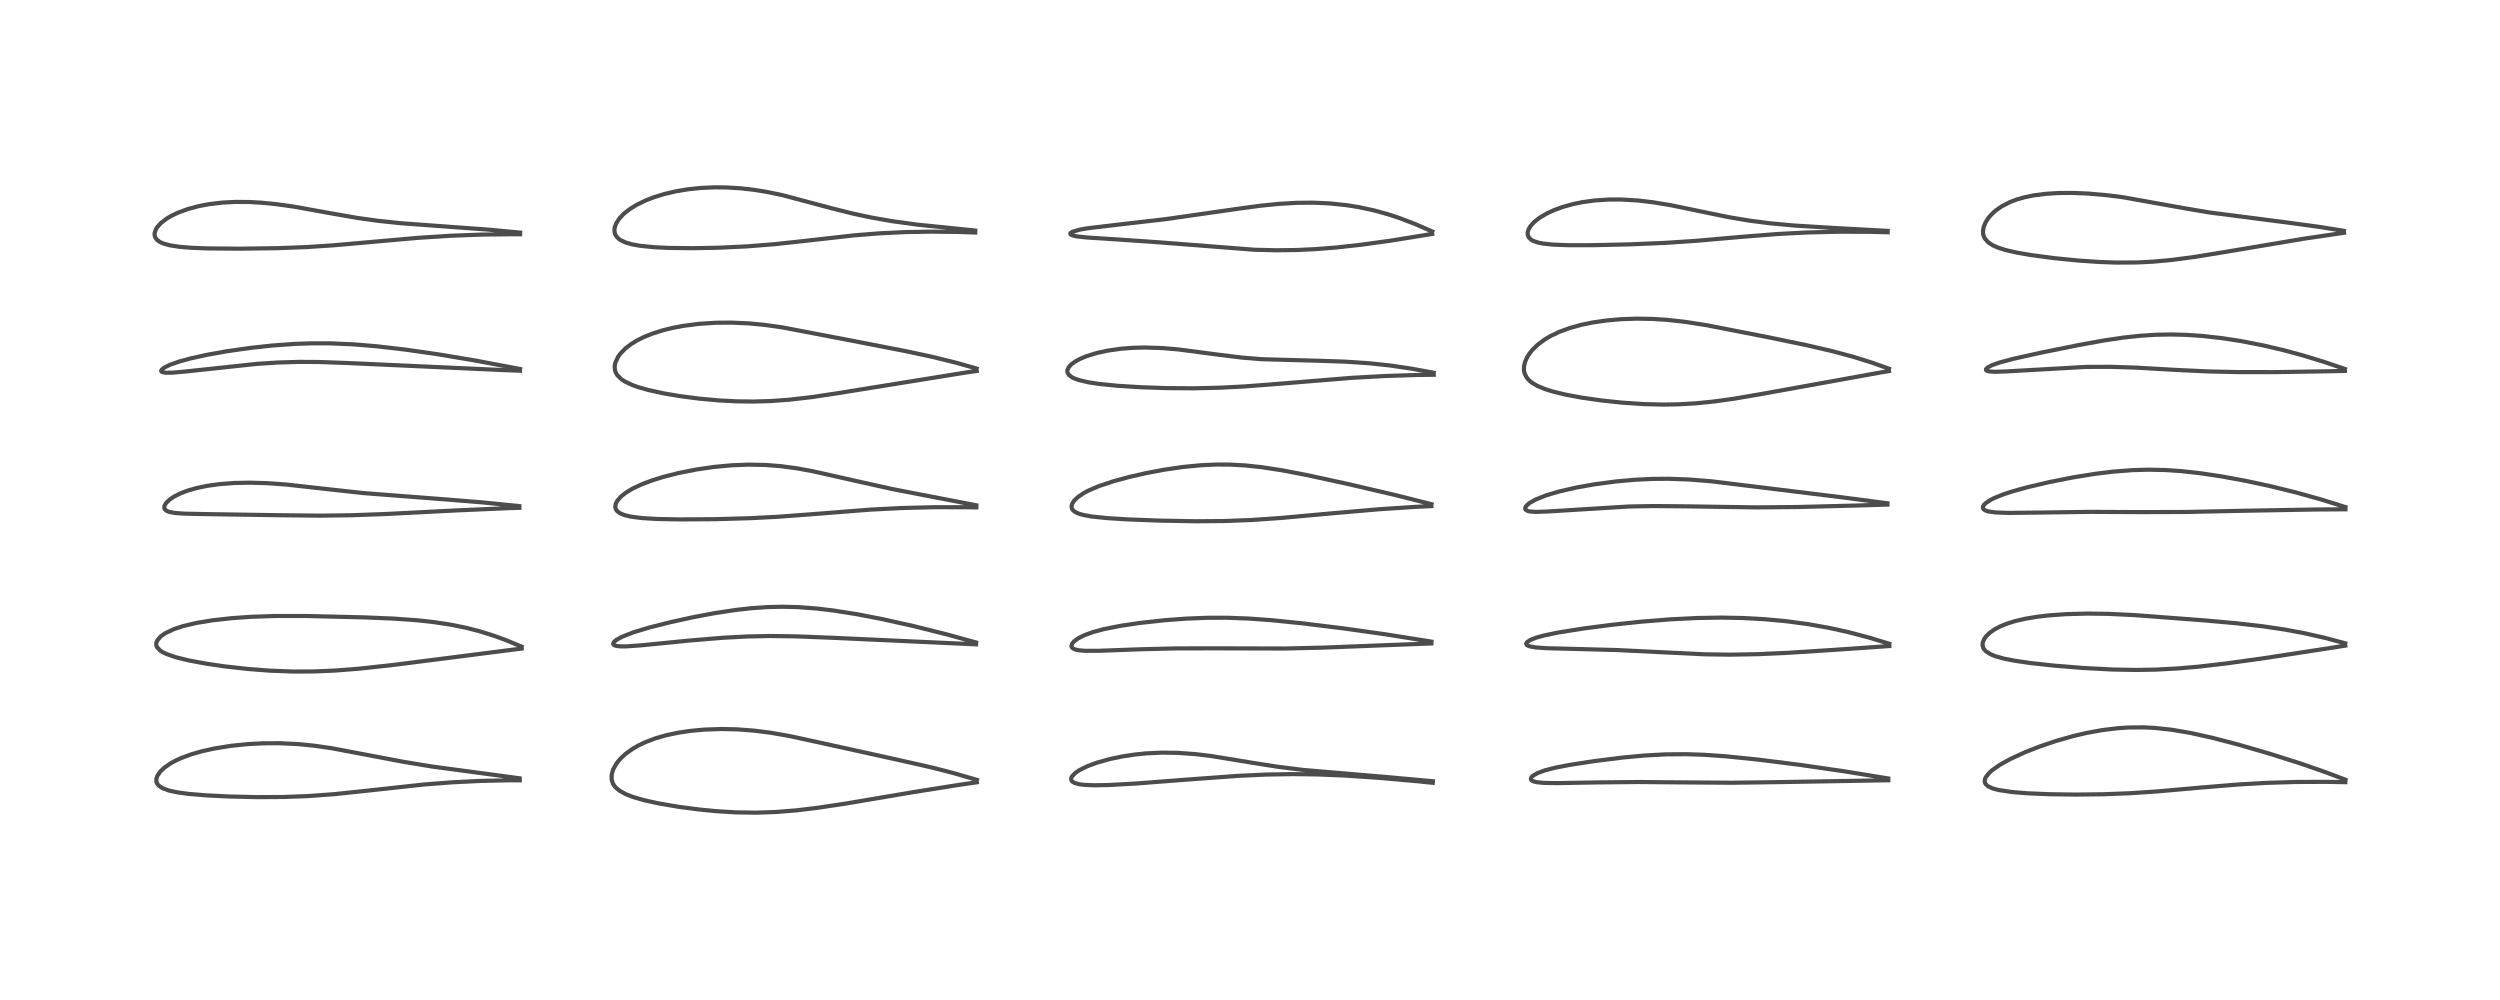<?xml version="1.0" encoding="utf-8" standalone="no"?>
<!DOCTYPE svg PUBLIC "-//W3C//DTD SVG 1.1//EN"
  "http://www.w3.org/Graphics/SVG/1.1/DTD/svg11.dtd">
<!-- Created with matplotlib (https://matplotlib.org/) -->
<svg height="288pt" version="1.1" viewBox="0 0 720 288" width="720pt" xmlns="http://www.w3.org/2000/svg" xmlns:xlink="http://www.w3.org/1999/xlink">
 <defs>
  <style type="text/css">*{stroke-linecap:butt;stroke-linejoin:round;}</style>
 </defs>
 <g id="figure_1">
  <g id="patch_1">
   <path d="M 0 288 
L 720 288 
L 720 0 
L 0 0 
z
" style="fill:#ffffff;"/>
  </g>
  <g id="axes_1">
   <g id="line2d_1">
    <path clip-path="url(#pd07970c44c)" d="M 149.632 224.146 
L 124.375 220.752 
L 116.023 219.373 
L 106.432 217.55 
L 95.53 215.488 
L 90.469 214.759 
L 85.81 214.299 
L 80.573 214.048 
L 75.706 214.071 
L 71.376 214.299 
L 66.53 214.795 
L 61.747 215.564 
L 58.048 216.39 
L 54.944 217.291 
L 52.208 218.306 
L 50.784 218.951 
L 49.176 219.817 
L 47.377 221.057 
L 46.148 222.224 
L 45.335 223.409 
L 45.035 224.285 
L 45.031 225.079 
L 45.212 225.612 
L 45.64 226.2 
L 46.795 227.001 
L 48.723 227.7 
L 51.188 228.221 
L 54.339 228.641 
L 59.272 229.055 
L 65.887 229.385 
L 73.997 229.573 
L 81.673 229.533 
L 88.865 229.261 
L 96.337 228.711 
L 105.506 227.746 
L 121.934 225.948 
L 130.03 225.318 
L 138.363 224.906 
L 146.509 224.73 
L 149.696 224.726 
L 149.696 224.726 
" style="fill:none;stroke:#000000;stroke-linecap:square;stroke-opacity:0.7;stroke-width:1.2;"/>
   </g>
   <g id="line2d_2">
    <path clip-path="url(#pd07970c44c)" d="M 150.212 186.222 
L 145.45 184.262 
L 142.251 183.096 
L 137.972 181.76 
L 134.177 180.79 
L 129.812 179.905 
L 125.087 179.183 
L 120.321 178.656 
L 113.296 178.15 
L 104.73 177.8 
L 88.427 177.413 
L 79.28 177.405 
L 72.355 177.637 
L 66.877 178.016 
L 61.228 178.641 
L 56.627 179.397 
L 52.745 180.311 
L 50.052 181.202 
L 47.586 182.376 
L 46.238 183.336 
L 45.28 184.469 
L 45.02 185.156 
L 44.995 185.691 
L 45.117 186.164 
L 45.239 186.411 
L 46.114 187.344 
L 46.851 187.82 
L 47.974 188.364 
L 50.595 189.272 
L 54.191 190.166 
L 59.318 191.129 
L 64.577 191.903 
L 71.506 192.678 
L 77.721 193.149 
L 84.393 193.4 
L 90.241 193.383 
L 96.568 193.118 
L 103.58 192.564 
L 113.36 191.491 
L 133.003 188.985 
L 150.24 186.778 
L 150.24 186.778 
" style="fill:none;stroke:#000000;stroke-linecap:square;stroke-opacity:0.7;stroke-width:1.2;"/>
   </g>
   <g id="line2d_3">
    <path clip-path="url(#pd07970c44c)" d="M 149.556 145.763 
L 139.243 144.714 
L 128.198 143.821 
L 104.753 142.014 
L 96.034 141.063 
L 82.305 139.531 
L 76.751 139.142 
L 71.898 139.008 
L 67.45 139.101 
L 63.132 139.435 
L 59.662 139.923 
L 56.565 140.572 
L 53.974 141.323 
L 51.936 142.105 
L 50.188 142.982 
L 48.854 143.877 
L 47.846 144.85 
L 47.368 145.674 
L 47.308 146.298 
L 47.472 146.687 
L 47.95 147.105 
L 48.707 147.418 
L 50.353 147.733 
L 53.019 147.931 
L 59.058 148.057 
L 80.893 148.387 
L 92.361 148.507 
L 101.213 148.39 
L 111.011 148.039 
L 131.451 146.998 
L 146.167 146.359 
L 149.59 146.257 
L 149.59 146.257 
" style="fill:none;stroke:#000000;stroke-linecap:square;stroke-opacity:0.7;stroke-width:1.2;"/>
   </g>
   <g id="line2d_4">
    <path clip-path="url(#pd07970c44c)" d="M 149.78 106.267 
L 137.057 103.864 
L 126.288 102.059 
L 116.583 100.663 
L 108.512 99.729 
L 101.748 99.169 
L 95.188 98.886 
L 89.754 98.875 
L 84.745 99.051 
L 78.337 99.515 
L 72.107 100.193 
L 65.303 101.167 
L 59.576 102.192 
L 54.803 103.246 
L 51.771 104.072 
L 48.941 105.063 
L 47.309 105.87 
L 46.623 106.405 
L 46.419 106.778 
L 46.514 107.029 
L 46.834 107.205 
L 47.82 107.353 
L 49.685 107.326 
L 53.58 106.978 
L 73.931 104.795 
L 80.03 104.404 
L 86.104 104.224 
L 91.825 104.254 
L 99.991 104.544 
L 144.665 106.572 
L 149.743 106.764 
L 149.743 106.764 
" style="fill:none;stroke:#000000;stroke-linecap:square;stroke-opacity:0.7;stroke-width:1.2;"/>
   </g>
   <g id="line2d_5">
    <path clip-path="url(#pd07970c44c)" d="M 149.786 66.986 
L 140.769 66.141 
L 129.505 65.321 
L 115.429 64.285 
L 108.988 63.61 
L 103.026 62.783 
L 95.2 61.416 
L 84.73 59.526 
L 79.581 58.799 
L 75.331 58.378 
L 71.864 58.182 
L 67.833 58.15 
L 64.163 58.333 
L 60.502 58.751 
L 57.378 59.328 
L 54.192 60.173 
L 51.303 61.229 
L 49.364 62.157 
L 48.1 62.901 
L 46.426 64.166 
L 45.339 65.339 
L 44.921 65.993 
L 44.539 67.077 
L 44.524 67.727 
L 44.705 68.365 
L 45.196 69.054 
L 46.026 69.672 
L 46.863 70.067 
L 48.762 70.623 
L 51.727 71.087 
L 55.097 71.361 
L 59.758 71.543 
L 69.054 71.621 
L 80.106 71.467 
L 88.328 71.153 
L 95.902 70.661 
L 106.339 69.739 
L 120.451 68.49 
L 129.768 67.896 
L 138.789 67.558 
L 147.39 67.459 
L 149.79 67.474 
L 149.79 67.474 
" style="fill:none;stroke:#000000;stroke-linecap:square;stroke-opacity:0.7;stroke-width:1.2;"/>
   </g>
   <g id="line2d_6">
    <path clip-path="url(#pd07970c44c)" d="M 281.344 224.606 
L 274.678 222.663 
L 268.272 221.019 
L 259.04 218.928 
L 237.491 214.179 
L 227.405 211.983 
L 221.908 211.022 
L 217.319 210.437 
L 212.417 210.06 
L 207.8 209.954 
L 202.892 210.118 
L 198.886 210.486 
L 195.312 211.018 
L 191.842 211.755 
L 188.857 212.61 
L 185.94 213.703 
L 183.798 214.725 
L 182.153 215.681 
L 180.137 217.143 
L 178.891 218.288 
L 178.196 219.054 
L 177.446 220.046 
L 176.578 221.642 
L 176.163 223.103 
L 176.156 224.49 
L 176.492 225.597 
L 176.849 226.214 
L 177.337 226.812 
L 178.461 227.75 
L 180.294 228.753 
L 182.384 229.56 
L 185.611 230.486 
L 189.621 231.366 
L 195.392 232.354 
L 201.395 233.141 
L 206.283 233.616 
L 211.933 233.961 
L 217.781 234.05 
L 223.451 233.858 
L 229.352 233.381 
L 235.316 232.669 
L 243.71 231.406 
L 263.183 228.108 
L 276.092 226.057 
L 281.326 225.299 
L 281.326 225.299 
" style="fill:none;stroke:#000000;stroke-linecap:square;stroke-opacity:0.7;stroke-width:1.2;"/>
   </g>
   <g id="line2d_7">
    <path clip-path="url(#pd07970c44c)" d="M 281.107 185.031 
L 272.694 182.711 
L 263.047 180.296 
L 253.93 178.27 
L 246.927 176.919 
L 240.107 175.837 
L 235.39 175.271 
L 229.734 174.848 
L 225.228 174.741 
L 221.134 174.834 
L 216.393 175.159 
L 211.944 175.655 
L 205.739 176.599 
L 199.737 177.73 
L 193.203 179.157 
L 186.838 180.768 
L 182.363 182.13 
L 179.145 183.392 
L 177.494 184.309 
L 176.778 184.948 
L 176.591 185.397 
L 176.635 185.578 
L 176.886 185.819 
L 177.543 186.037 
L 178.657 186.153 
L 180.297 186.152 
L 184.485 185.869 
L 198.517 184.476 
L 208.271 183.67 
L 215.171 183.304 
L 221.817 183.167 
L 229.327 183.269 
L 240.368 183.709 
L 281.118 185.572 
L 281.118 185.572 
" style="fill:none;stroke:#000000;stroke-linecap:square;stroke-opacity:0.7;stroke-width:1.2;"/>
   </g>
   <g id="line2d_8">
    <path clip-path="url(#pd07970c44c)" d="M 281.171 145.523 
L 257.093 140.869 
L 246.769 138.573 
L 233.987 135.694 
L 229.526 134.881 
L 224.865 134.253 
L 220.537 133.912 
L 215.439 133.814 
L 210.699 134.002 
L 205.618 134.477 
L 200.362 135.248 
L 195.309 136.259 
L 191.098 137.33 
L 187.881 138.328 
L 184.848 139.468 
L 182.14 140.743 
L 180.298 141.852 
L 178.819 143.023 
L 177.767 144.24 
L 177.312 145.159 
L 177.204 146.088 
L 177.337 146.599 
L 177.684 147.14 
L 178.591 147.834 
L 179.945 148.382 
L 181.792 148.811 
L 184.959 149.209 
L 189.124 149.458 
L 195.584 149.591 
L 205.801 149.527 
L 215.893 149.245 
L 224.11 148.824 
L 234.477 148.044 
L 250.562 146.777 
L 259.507 146.316 
L 269.001 146.075 
L 278.416 146.083 
L 281.194 146.136 
L 281.194 146.136 
" style="fill:none;stroke:#000000;stroke-linecap:square;stroke-opacity:0.7;stroke-width:1.2;"/>
   </g>
   <g id="line2d_9">
    <path clip-path="url(#pd07970c44c)" d="M 281.269 106.137 
L 275.383 104.474 
L 268.456 102.761 
L 260.851 101.132 
L 244.12 97.879 
L 225.203 94.267 
L 220.313 93.581 
L 215.689 93.137 
L 210.716 92.911 
L 206.147 92.949 
L 201.265 93.271 
L 196.69 93.867 
L 193.509 94.479 
L 190.7 95.183 
L 187.733 96.136 
L 185.318 97.121 
L 183.413 98.079 
L 181.732 99.113 
L 180.146 100.334 
L 178.667 101.849 
L 177.982 102.802 
L 177.204 104.501 
L 177.027 105.492 
L 177.113 106.617 
L 177.368 107.355 
L 177.777 108.042 
L 178.84 109.123 
L 179.925 109.855 
L 182.069 110.875 
L 183.824 111.503 
L 186.735 112.328 
L 191.132 113.289 
L 195.705 114.067 
L 201.456 114.815 
L 207.032 115.321 
L 212.092 115.584 
L 216.981 115.645 
L 221.807 115.509 
L 227.209 115.124 
L 233.67 114.382 
L 240.934 113.291 
L 278.529 107.228 
L 281.298 106.847 
L 281.298 106.847 
" style="fill:none;stroke:#000000;stroke-linecap:square;stroke-opacity:0.7;stroke-width:1.2;"/>
   </g>
   <g id="line2d_10">
    <path clip-path="url(#pd07970c44c)" d="M 280.851 66.391 
L 264.263 64.707 
L 256.894 63.695 
L 251.141 62.689 
L 245.541 61.494 
L 239.393 59.946 
L 225.38 56.214 
L 220.521 55.209 
L 216.742 54.616 
L 213.299 54.233 
L 209.164 53.982 
L 205.865 53.951 
L 201.817 54.13 
L 198.183 54.508 
L 194.817 55.061 
L 191.315 55.876 
L 188.327 56.801 
L 186.038 57.689 
L 183.206 59.075 
L 181.327 60.25 
L 179.913 61.349 
L 179.375 61.841 
L 178.411 62.887 
L 177.503 64.262 
L 177.058 65.433 
L 176.947 66.353 
L 177.062 67.161 
L 177.388 67.896 
L 178.113 68.719 
L 178.637 69.103 
L 180.224 69.858 
L 182.108 70.391 
L 184.375 70.794 
L 188.483 71.204 
L 192.524 71.399 
L 199.413 71.482 
L 207.002 71.342 
L 215.18 70.954 
L 223.114 70.321 
L 231.785 69.377 
L 246.101 67.771 
L 253.222 67.202 
L 260.84 66.838 
L 268.098 66.715 
L 276.19 66.806 
L 280.875 66.967 
L 280.875 66.967 
" style="fill:none;stroke:#000000;stroke-linecap:square;stroke-opacity:0.7;stroke-width:1.2;"/>
   </g>
   <g id="line2d_11">
    <path clip-path="url(#pd07970c44c)" d="M 412.647 224.996 
L 399.649 223.813 
L 375.323 221.74 
L 367.921 220.818 
L 360.881 219.714 
L 348.787 217.73 
L 344.273 217.187 
L 339.149 216.819 
L 334.557 216.76 
L 330.057 216.974 
L 326.782 217.309 
L 323.219 217.853 
L 319.668 218.597 
L 315.936 219.643 
L 313.117 220.688 
L 310.839 221.82 
L 309.672 222.615 
L 308.687 223.671 
L 308.472 224.3 
L 308.583 224.798 
L 308.815 225.086 
L 309.512 225.5 
L 310.872 225.864 
L 312.251 226.038 
L 315.103 226.16 
L 319.305 226.088 
L 327.167 225.653 
L 341.838 224.52 
L 356.539 223.448 
L 364.604 223.072 
L 372.335 222.942 
L 379.526 223.04 
L 387.495 223.372 
L 397.187 224.02 
L 408.486 225.022 
L 412.639 225.452 
L 412.639 225.452 
" style="fill:none;stroke:#000000;stroke-linecap:square;stroke-opacity:0.7;stroke-width:1.2;"/>
   </g>
   <g id="line2d_12">
    <path clip-path="url(#pd07970c44c)" d="M 412.247 184.783 
L 398.94 182.67 
L 387.017 180.989 
L 375.269 179.539 
L 366.2 178.617 
L 359.724 178.145 
L 353.279 177.906 
L 347.58 177.922 
L 341.494 178.168 
L 335.489 178.618 
L 328.421 179.39 
L 322.896 180.203 
L 317.908 181.192 
L 314.888 182.003 
L 312.302 182.94 
L 310.567 183.81 
L 309.36 184.685 
L 308.739 185.433 
L 308.57 186.063 
L 308.661 186.381 
L 308.956 186.712 
L 309.695 187.064 
L 310.841 187.3 
L 312.444 187.43 
L 316.379 187.433 
L 328.555 186.987 
L 338.562 186.742 
L 349.884 186.718 
L 369.862 186.774 
L 381.192 186.51 
L 399.632 185.794 
L 412.241 185.318 
L 412.241 185.318 
" style="fill:none;stroke:#000000;stroke-linecap:square;stroke-opacity:0.7;stroke-width:1.2;"/>
   </g>
   <g id="line2d_13">
    <path clip-path="url(#pd07970c44c)" d="M 412.268 145.209 
L 401.895 142.589 
L 388.058 139.356 
L 376.203 136.784 
L 369.265 135.456 
L 363.321 134.542 
L 358.641 134.045 
L 354.271 133.804 
L 350.423 133.784 
L 345.906 133.984 
L 340.851 134.468 
L 335.412 135.253 
L 330.196 136.232 
L 325.273 137.352 
L 320.683 138.599 
L 316.494 139.995 
L 313.568 141.239 
L 312.044 142.051 
L 310.34 143.226 
L 309.333 144.22 
L 308.772 145.121 
L 308.608 145.754 
L 308.663 146.328 
L 308.916 146.823 
L 309.5 147.361 
L 310.453 147.848 
L 311.885 148.289 
L 314.269 148.734 
L 318.872 149.22 
L 324.93 149.594 
L 334.375 149.948 
L 344.415 150.122 
L 352.571 150.059 
L 360.57 149.752 
L 368.901 149.175 
L 382.454 147.938 
L 397.339 146.649 
L 407.751 145.969 
L 412.243 145.761 
L 412.243 145.761 
" style="fill:none;stroke:#000000;stroke-linecap:square;stroke-opacity:0.7;stroke-width:1.2;"/>
   </g>
   <g id="line2d_14">
    <path clip-path="url(#pd07970c44c)" d="M 412.885 107.346 
L 406.516 106.172 
L 400.397 105.265 
L 394.277 104.612 
L 387.556 104.161 
L 380.088 103.906 
L 363.404 103.452 
L 357.509 102.971 
L 350.798 102.135 
L 339.371 100.633 
L 334.647 100.238 
L 329.825 100.085 
L 326.352 100.164 
L 322.798 100.438 
L 318.967 100.986 
L 315.842 101.672 
L 312.842 102.605 
L 310.968 103.398 
L 309.677 104.104 
L 308.53 104.944 
L 307.841 105.686 
L 307.448 106.467 
L 307.389 106.911 
L 307.5 107.442 
L 307.803 107.927 
L 308.776 108.68 
L 309.316 108.949 
L 310.65 109.439 
L 313.496 110.107 
L 316.508 110.568 
L 321.782 111.102 
L 328.594 111.526 
L 336.111 111.779 
L 343.724 111.831 
L 351.152 111.666 
L 358.393 111.295 
L 367.557 110.594 
L 389.299 108.815 
L 398.938 108.288 
L 407.93 107.999 
L 412.918 107.928 
L 412.918 107.928 
" style="fill:none;stroke:#000000;stroke-linecap:square;stroke-opacity:0.7;stroke-width:1.2;"/>
   </g>
   <g id="line2d_15">
    <path clip-path="url(#pd07970c44c)" d="M 412.507 66.678 
L 407.59 64.53 
L 402.953 62.764 
L 399.672 61.689 
L 395.654 60.583 
L 391.279 59.642 
L 387.893 59.098 
L 382.839 58.572 
L 378.225 58.37 
L 373.44 58.414 
L 368.183 58.724 
L 363.111 59.237 
L 356.511 60.123 
L 335.695 63.113 
L 323.765 64.489 
L 313.136 65.75 
L 310.937 66.142 
L 308.805 66.78 
L 308.284 67.162 
L 308.255 67.412 
L 308.448 67.61 
L 309.072 67.862 
L 310.144 68.083 
L 312.938 68.39 
L 321.873 68.965 
L 333.865 69.793 
L 361.267 71.928 
L 367.588 72.079 
L 373.399 72.006 
L 379.004 71.74 
L 384.788 71.281 
L 392.222 70.458 
L 400.623 69.289 
L 411.295 67.565 
L 412.481 67.363 
L 412.481 67.363 
" style="fill:none;stroke:#000000;stroke-linecap:square;stroke-opacity:0.7;stroke-width:1.2;"/>
   </g>
   <g id="line2d_16">
    <path clip-path="url(#pd07970c44c)" d="M 543.804 224.193 
L 530.74 222.072 
L 518.354 220.281 
L 506.145 218.742 
L 496.851 217.799 
L 490.735 217.376 
L 485.655 217.206 
L 479.702 217.257 
L 473.608 217.588 
L 467.51 218.152 
L 459.303 219.174 
L 452.145 220.274 
L 447.784 221.122 
L 444.943 221.86 
L 442.79 222.657 
L 441.479 223.421 
L 441.029 223.876 
L 440.882 224.427 
L 441.055 224.713 
L 441.582 225.02 
L 442.607 225.277 
L 444.632 225.473 
L 448.498 225.538 
L 459.928 225.337 
L 471.795 225.217 
L 484.885 225.331 
L 498.739 225.427 
L 511.146 225.267 
L 542.651 224.738 
L 543.837 224.74 
L 543.837 224.74 
" style="fill:none;stroke:#000000;stroke-linecap:square;stroke-opacity:0.7;stroke-width:1.2;"/>
   </g>
   <g id="line2d_17">
    <path clip-path="url(#pd07970c44c)" d="M 544.111 185.394 
L 537.922 183.521 
L 532.359 182.059 
L 526.791 180.829 
L 520.733 179.753 
L 514.548 178.921 
L 508.326 178.339 
L 501.976 177.989 
L 495.889 177.871 
L 488.736 177.982 
L 481.197 178.356 
L 472.679 179.041 
L 464.234 179.942 
L 455.886 181.026 
L 448.631 182.188 
L 444.747 183.001 
L 442.444 183.64 
L 440.717 184.319 
L 439.753 184.972 
L 439.545 185.375 
L 439.629 185.656 
L 440.031 185.959 
L 440.602 186.166 
L 442.233 186.457 
L 445.346 186.682 
L 452.594 186.866 
L 465.671 187.214 
L 476.949 187.765 
L 490.897 188.439 
L 498.211 188.544 
L 506.159 188.404 
L 515.006 188.006 
L 528.964 187.11 
L 544.147 186.059 
L 544.147 186.059 
" style="fill:none;stroke:#000000;stroke-linecap:square;stroke-opacity:0.7;stroke-width:1.2;"/>
   </g>
   <g id="line2d_18">
    <path clip-path="url(#pd07970c44c)" d="M 543.586 144.949 
L 530.574 143.24 
L 492.905 138.613 
L 486.39 138.093 
L 480.605 137.888 
L 475.958 137.923 
L 470.882 138.167 
L 465.485 138.648 
L 459.151 139.491 
L 454.094 140.389 
L 448.912 141.576 
L 445.235 142.676 
L 442.314 143.841 
L 440.495 144.868 
L 439.538 145.716 
L 439.245 146.288 
L 439.269 146.617 
L 439.412 146.836 
L 440.03 147.173 
L 440.658 147.313 
L 442.322 147.427 
L 445.695 147.313 
L 469.102 145.87 
L 476.291 145.742 
L 485.75 145.826 
L 505.82 146.127 
L 517.824 146.017 
L 533.937 145.611 
L 543.575 145.324 
L 543.575 145.324 
" style="fill:none;stroke:#000000;stroke-linecap:square;stroke-opacity:0.7;stroke-width:1.2;"/>
   </g>
   <g id="line2d_19">
    <path clip-path="url(#pd07970c44c)" d="M 544.033 106.175 
L 538.915 104.376 
L 533.603 102.721 
L 527.687 101.127 
L 520.247 99.402 
L 508.955 97.066 
L 491.606 93.676 
L 485.358 92.695 
L 480.036 92.109 
L 475.799 91.844 
L 471.338 91.772 
L 466.941 91.922 
L 462.578 92.306 
L 458.536 92.9 
L 455.526 93.523 
L 452.077 94.474 
L 449.012 95.601 
L 446.431 96.841 
L 444.9 97.754 
L 442.812 99.312 
L 441.236 100.872 
L 440.566 101.711 
L 439.797 102.916 
L 439.208 104.247 
L 438.902 105.602 
L 438.901 106.691 
L 439.073 107.508 
L 439.678 108.73 
L 440.415 109.578 
L 441.155 110.187 
L 442.717 111.119 
L 444.971 112.059 
L 447.19 112.756 
L 450.89 113.654 
L 455.494 114.512 
L 461.236 115.335 
L 467.133 115.958 
L 473.535 116.386 
L 479.088 116.518 
L 483.443 116.444 
L 488.566 116.144 
L 493.967 115.588 
L 499.494 114.808 
L 506.98 113.527 
L 541.55 107.285 
L 544.036 106.876 
L 544.036 106.876 
" style="fill:none;stroke:#000000;stroke-linecap:square;stroke-opacity:0.7;stroke-width:1.2;"/>
   </g>
   <g id="line2d_20">
    <path clip-path="url(#pd07970c44c)" d="M 543.643 66.491 
L 528.387 65.667 
L 516.707 64.95 
L 509.735 64.306 
L 503.701 63.526 
L 497.713 62.51 
L 490.5 61.027 
L 481.225 59.104 
L 475.99 58.242 
L 471.725 57.743 
L 466.797 57.453 
L 463.488 57.457 
L 459.394 57.717 
L 455.776 58.21 
L 452.986 58.786 
L 449.936 59.644 
L 447.623 60.491 
L 445.539 61.447 
L 443.273 62.797 
L 441.873 63.912 
L 440.829 65.05 
L 440.24 66.022 
L 439.964 66.968 
L 439.98 67.61 
L 440.263 68.326 
L 440.901 68.984 
L 441.547 69.365 
L 442.971 69.862 
L 444.32 70.135 
L 447.224 70.448 
L 451.581 70.616 
L 458.884 70.612 
L 469.308 70.376 
L 479.618 69.945 
L 488.411 69.363 
L 501.819 68.188 
L 512.152 67.378 
L 520.651 66.944 
L 529.492 66.736 
L 538.076 66.756 
L 543.645 66.891 
L 543.645 66.891 
" style="fill:none;stroke:#000000;stroke-linecap:square;stroke-opacity:0.7;stroke-width:1.2;"/>
   </g>
   <g id="line2d_21">
    <path clip-path="url(#pd07970c44c)" d="M 675.469 224.551 
L 669.545 222.314 
L 662.449 219.851 
L 653.668 217.065 
L 644.425 214.383 
L 637.096 212.473 
L 630.882 211.093 
L 625.528 210.178 
L 620.683 209.649 
L 617.316 209.48 
L 613.127 209.514 
L 609.998 209.715 
L 605.378 210.276 
L 600.71 211.136 
L 597.048 211.999 
L 592.065 213.42 
L 587.493 214.967 
L 583.276 216.618 
L 579.066 218.546 
L 575.931 220.284 
L 573.731 221.831 
L 573.016 222.464 
L 571.919 223.808 
L 571.623 224.53 
L 571.608 225.266 
L 571.858 225.816 
L 572.548 226.447 
L 574.021 227.109 
L 575.589 227.521 
L 579.49 228.108 
L 583.793 228.459 
L 590.259 228.735 
L 597.846 228.838 
L 605.802 228.744 
L 613.501 228.445 
L 621.371 227.922 
L 633.824 226.818 
L 644.648 225.928 
L 652.949 225.458 
L 661.112 225.211 
L 669.908 225.171 
L 675.47 225.268 
L 675.47 225.268 
" style="fill:none;stroke:#000000;stroke-linecap:square;stroke-opacity:0.7;stroke-width:1.2;"/>
   </g>
   <g id="line2d_22">
    <path clip-path="url(#pd07970c44c)" d="M 675.426 185.279 
L 669.482 183.686 
L 663.587 182.348 
L 658.113 181.329 
L 651.766 180.382 
L 644.049 179.494 
L 634.763 178.665 
L 614.874 177.158 
L 607.333 176.794 
L 601.088 176.711 
L 595.039 176.874 
L 590.191 177.22 
L 586.652 177.633 
L 583.442 178.165 
L 580.376 178.87 
L 578.176 179.548 
L 576.046 180.409 
L 574.457 181.251 
L 573.016 182.264 
L 571.99 183.269 
L 571.481 183.974 
L 571.03 185.058 
L 570.977 185.855 
L 571.224 186.679 
L 571.403 186.974 
L 571.978 187.598 
L 573.287 188.428 
L 574.77 189.027 
L 577.077 189.672 
L 580.267 190.303 
L 584.736 190.953 
L 591.547 191.697 
L 599.887 192.374 
L 608.41 192.821 
L 615.252 192.945 
L 620.742 192.854 
L 627.264 192.51 
L 633.421 191.972 
L 641.372 191.044 
L 652.101 189.547 
L 671.111 186.628 
L 675.435 185.941 
L 675.435 185.941 
" style="fill:none;stroke:#000000;stroke-linecap:square;stroke-opacity:0.7;stroke-width:1.2;"/>
   </g>
   <g id="line2d_23">
    <path clip-path="url(#pd07970c44c)" d="M 675.483 146.029 
L 668.318 143.799 
L 661.027 141.77 
L 653.868 140.012 
L 646.717 138.474 
L 639.827 137.206 
L 633.533 136.266 
L 628.144 135.676 
L 623.706 135.375 
L 618.865 135.269 
L 614.223 135.394 
L 608.63 135.824 
L 603.488 136.45 
L 597.121 137.473 
L 590.209 138.838 
L 583.817 140.339 
L 579.642 141.502 
L 577.01 142.365 
L 574.454 143.388 
L 573.184 144.027 
L 571.858 144.919 
L 571.32 145.481 
L 571.097 145.902 
L 571.091 146.365 
L 571.274 146.663 
L 571.804 147.017 
L 572.638 147.289 
L 574.693 147.581 
L 578.425 147.718 
L 586.095 147.634 
L 601.929 147.417 
L 616.957 147.487 
L 629.695 147.446 
L 645.83 147.107 
L 666.657 146.737 
L 675.491 146.68 
L 675.491 146.68 
" style="fill:none;stroke:#000000;stroke-linecap:square;stroke-opacity:0.7;stroke-width:1.2;"/>
   </g>
   <g id="line2d_24">
    <path clip-path="url(#pd07970c44c)" d="M 675.336 106.263 
L 669.198 104.179 
L 663.165 102.34 
L 657.792 100.886 
L 651.688 99.451 
L 645.524 98.247 
L 640.112 97.407 
L 634.34 96.758 
L 629.704 96.442 
L 625.305 96.329 
L 620.771 96.416 
L 616.248 96.712 
L 611.554 97.223 
L 605.96 98.053 
L 598.717 99.361 
L 587.465 101.638 
L 579.681 103.377 
L 575.787 104.431 
L 573.634 105.2 
L 572.373 105.875 
L 571.97 106.31 
L 571.977 106.591 
L 572.267 106.812 
L 572.838 106.967 
L 574.516 107.08 
L 577.654 106.979 
L 600.797 105.669 
L 607.987 105.646 
L 614.944 105.866 
L 626.81 106.545 
L 636.069 106.975 
L 644.855 107.168 
L 655.38 107.17 
L 671.065 106.915 
L 675.333 106.825 
L 675.333 106.825 
" style="fill:none;stroke:#000000;stroke-linecap:square;stroke-opacity:0.7;stroke-width:1.2;"/>
   </g>
   <g id="line2d_25">
    <path clip-path="url(#pd07970c44c)" d="M 675.058 66.479 
L 667.79 65.32 
L 658.789 64.094 
L 636.147 61.167 
L 628.689 59.899 
L 611.448 56.812 
L 606.853 56.223 
L 601.33 55.741 
L 596.801 55.559 
L 592.719 55.596 
L 589.173 55.821 
L 585.569 56.292 
L 583.041 56.818 
L 580.829 57.454 
L 578.826 58.22 
L 576.538 59.397 
L 574.852 60.565 
L 574.16 61.152 
L 573.139 62.187 
L 572.453 63.056 
L 571.899 63.939 
L 571.315 65.319 
L 571.1 66.568 
L 571.181 67.556 
L 571.295 67.969 
L 571.629 68.682 
L 572.58 69.771 
L 573.903 70.645 
L 575.362 71.295 
L 577.661 72.025 
L 580.949 72.774 
L 584.767 73.436 
L 591.504 74.335 
L 598.746 75.053 
L 604.739 75.455 
L 609.45 75.62 
L 615.436 75.59 
L 620 75.363 
L 625.156 74.899 
L 632.152 73.98 
L 641.573 72.44 
L 663.499 68.749 
L 675.086 67.038 
L 675.086 67.038 
" style="fill:none;stroke:#000000;stroke-linecap:square;stroke-opacity:0.7;stroke-width:1.2;"/>
   </g>
  </g>
 </g>
 <defs>
  <clipPath id="pd07970c44c">
   <rect height="262.08" width="694.08" x="12.96" y="12.96"/>
  </clipPath>
 </defs>
</svg>
